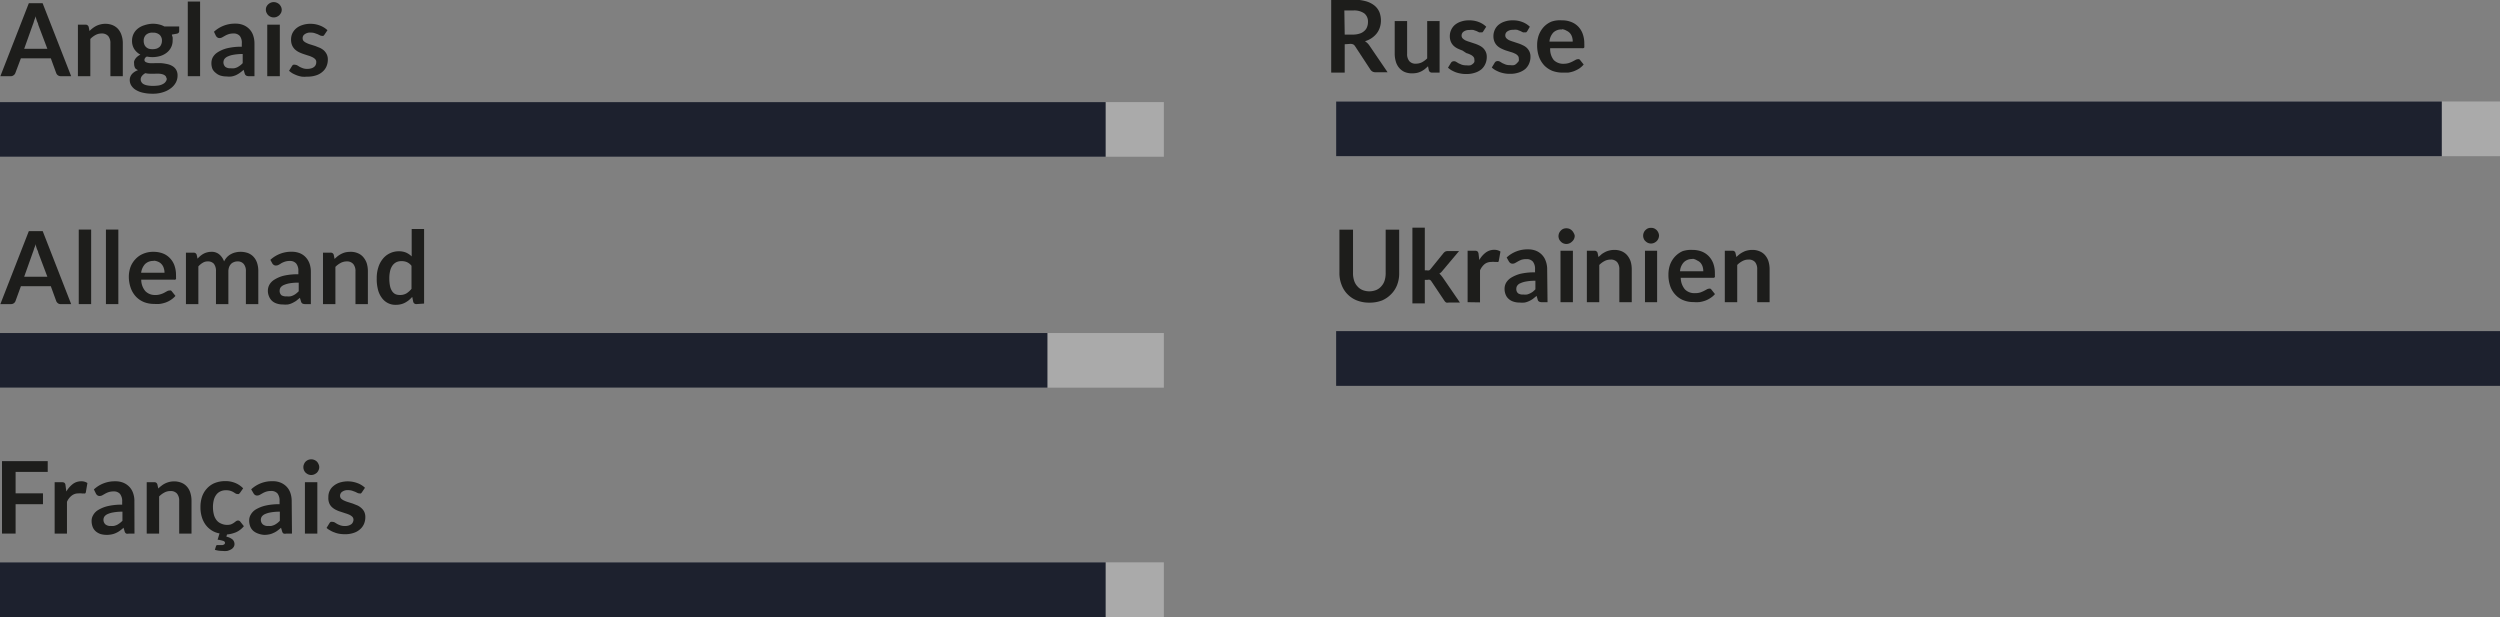 <svg xmlns="http://www.w3.org/2000/svg" viewBox="0 0 274 67.62"><rect x="0" y="0" width="274" height="67.62" fill="#808080" stroke="none"/><title>languages</title><g id="Layer_2" data-name="Layer 2"><g id="Layer_1-2" data-name="Layer 1"><rect y="36.5" width="127.56" height="5.99" style="fill:#fff;opacity:0.33"/><rect y="36.5" width="114.8" height="5.99" style="fill:#1d212e"/><path d="M10.51,34.85H9.37a.47.47,0,0,1-.32-.1.55.55,0,0,1-.18-.24l-.59-1.62H5l-.59,1.62a.51.51,0,0,1-.18.24.52.52,0,0,1-.31.1H2.75l3.12-8H7.39Zm-5.15-3H7.9l-1-2.65c0-.12-.09-.25-.15-.41s-.1-.34-.15-.52c0,.18-.11.36-.16.52a3,3,0,0,1-.14.42Z" transform="translate(-2.71 -1.52)" style="fill:#1d1d1b"/><path d="M12.7,26.68v8.17H11.34V26.68Z" transform="translate(-2.71 -1.52)" style="fill:#1d1d1b"/><path d="M15.68,26.68v8.17H14.32V26.68Z" transform="translate(-2.71 -1.52)" style="fill:#1d1d1b"/><path d="M19.54,29.12a2.86,2.86,0,0,1,1,.17,2.09,2.09,0,0,1,.77.5,2.24,2.24,0,0,1,.51.8A3.08,3.08,0,0,1,22,31.68a1.69,1.69,0,0,1,0,.25.34.34,0,0,1,0,.16.14.14,0,0,1-.09.08.35.35,0,0,1-.16,0H18.19a1.93,1.93,0,0,0,.46,1.27,1.45,1.45,0,0,0,1.08.41,1.64,1.64,0,0,0,.57-.08,2,2,0,0,0,.42-.17l.31-.17a.54.54,0,0,1,.26-.07.33.33,0,0,1,.15,0,.28.28,0,0,1,.1.09l.4.5a2.38,2.38,0,0,1-.51.44,2.62,2.62,0,0,1-.58.29,3.4,3.4,0,0,1-.63.15,4.26,4.26,0,0,1-.61,0,3,3,0,0,1-1.09-.19,2.5,2.5,0,0,1-.88-.58,2.69,2.69,0,0,1-.59-.95,3.69,3.69,0,0,1-.22-1.3A3.24,3.24,0,0,1,17,30.82a2.55,2.55,0,0,1,.54-.88,2.38,2.38,0,0,1,.85-.6A2.75,2.75,0,0,1,19.54,29.12Zm0,1a1.25,1.25,0,0,0-.93.34,1.72,1.72,0,0,0-.43.95h2.56a1.64,1.64,0,0,0-.08-.5,1.09,1.09,0,0,0-.22-.41,1,1,0,0,0-.37-.28A1.43,1.43,0,0,0,19.57,30.09Z" transform="translate(-2.71 -1.52)" style="fill:#1d1d1b"/><path d="M23.09,34.85V29.21h.83a.34.34,0,0,1,.35.24l.09.42a2.91,2.91,0,0,1,.31-.3,2.16,2.16,0,0,1,.35-.24,1.66,1.66,0,0,1,.39-.15,1.73,1.73,0,0,1,.47-.06,1.27,1.27,0,0,1,.87.29,1.81,1.81,0,0,1,.52.76,2,2,0,0,1,.33-.48,1.66,1.66,0,0,1,.43-.32,1.84,1.84,0,0,1,.51-.19,2.33,2.33,0,0,1,.53-.06,2.37,2.37,0,0,1,.83.14,1.66,1.66,0,0,1,.61.42,1.83,1.83,0,0,1,.38.67,2.82,2.82,0,0,1,.13.91v3.59H29.66V31.26a1.19,1.19,0,0,0-.24-.81.85.85,0,0,0-.69-.28,1,1,0,0,0-.39.08.79.79,0,0,0-.31.2,1,1,0,0,0-.21.34,1.36,1.36,0,0,0-.08.47v3.59H26.38V31.26a1.27,1.27,0,0,0-.23-.83.87.87,0,0,0-.68-.26,1,1,0,0,0-.54.15,2,2,0,0,0-.48.4v4.13Z" transform="translate(-2.71 -1.52)" style="fill:#1d1d1b"/><path d="M36.78,34.85h-.61a.68.68,0,0,1-.31-.06.38.38,0,0,1-.16-.23l-.12-.4-.42.34a3.62,3.62,0,0,1-.43.24,1.84,1.84,0,0,1-.47.15,3,3,0,0,1-.55,0,2,2,0,0,1-.66-.1,1.4,1.4,0,0,1-.52-.29,1.37,1.37,0,0,1-.33-.48,1.54,1.54,0,0,1-.13-.67,1.35,1.35,0,0,1,.17-.63,1.57,1.57,0,0,1,.56-.56,3.51,3.51,0,0,1,1-.42,6.67,6.67,0,0,1,1.61-.16v-.34a1.24,1.24,0,0,0-.24-.84.88.88,0,0,0-.69-.28,1.68,1.68,0,0,0-.55.08,2.4,2.4,0,0,0-.39.17,2.38,2.38,0,0,1-.3.18.6.6,0,0,1-.3.07.35.35,0,0,1-.23-.07.44.44,0,0,1-.16-.17L32.34,30a3.37,3.37,0,0,1,2.35-.89,2.42,2.42,0,0,1,.88.16,1.83,1.83,0,0,1,.66.46,2,2,0,0,1,.41.69,2.71,2.71,0,0,1,.14.88ZM34.14,34a1.53,1.53,0,0,0,.38,0,1.17,1.17,0,0,0,.33-.11,1.44,1.44,0,0,0,.31-.19,3.22,3.22,0,0,0,.29-.26v-.94a5.52,5.52,0,0,0-1,.07,2.92,2.92,0,0,0-.64.19.92.92,0,0,0-.35.27.7.7,0,0,0-.1.34.62.62,0,0,0,.21.52A1,1,0,0,0,34.14,34Z" transform="translate(-2.71 -1.52)" style="fill:#1d1d1b"/><path d="M38.11,34.85V29.21h.83a.33.33,0,0,1,.35.24l.09.45c.12-.12.24-.22.36-.32a2.8,2.8,0,0,1,.41-.25,2.18,2.18,0,0,1,.45-.16,2.89,2.89,0,0,1,.53-.05,1.94,1.94,0,0,1,.82.16,1.53,1.53,0,0,1,.59.44,2,2,0,0,1,.37.67,3,3,0,0,1,.12.87v3.59H41.67V31.26a1.19,1.19,0,0,0-.24-.8.89.89,0,0,0-.72-.29,1.45,1.45,0,0,0-.65.16,2.38,2.38,0,0,0-.59.44v4.08Z" transform="translate(-2.71 -1.52)" style="fill:#1d1d1b"/><path d="M48.34,34.85A.34.34,0,0,1,48,34.6l-.11-.54a4.17,4.17,0,0,1-.37.36,2.9,2.9,0,0,1-.41.27,2,2,0,0,1-.48.18,2.44,2.44,0,0,1-.55.06,1.81,1.81,0,0,1-1.51-.75,2.51,2.51,0,0,1-.43-.9A4.63,4.63,0,0,1,44,32a3.66,3.66,0,0,1,.17-1.16,2.72,2.72,0,0,1,.49-.94,2.14,2.14,0,0,1,.76-.61,2.2,2.2,0,0,1,1-.23,2,2,0,0,1,.81.15,2.21,2.21,0,0,1,.6.41v-3h1.36v8.17Zm-1.81-1a1.37,1.37,0,0,0,.72-.17,2.35,2.35,0,0,0,.56-.5V30.65a1.32,1.32,0,0,0-.5-.4,1.47,1.47,0,0,0-.59-.11,1.3,1.3,0,0,0-.56.11,1.18,1.18,0,0,0-.42.35,1.66,1.66,0,0,0-.27.6,3.43,3.43,0,0,0-.09.84,3.92,3.92,0,0,0,.08.84,1.52,1.52,0,0,0,.23.56.91.91,0,0,0,.36.32A1.21,1.21,0,0,0,46.53,33.85Z" transform="translate(-2.71 -1.52)" style="fill:#1d1d1b"/><rect y="61.63" width="127.56" height="5.99" style="fill:#fff;opacity:0.33"/><rect y="61.63" width="121.18" height="5.99" style="fill:#1d212e"/><path d="M7.94,52.06v1.18H4.42v2.35h3v1.19h-3V60H2.93V52.06Z" transform="translate(-2.71 -1.52)" style="fill:#1d1d1b"/><path d="M8.7,60V54.37h.79a.47.47,0,0,1,.3.08.42.42,0,0,1,.1.26l.09.68a2.74,2.74,0,0,1,.71-.82,1.48,1.48,0,0,1,.91-.3,1.15,1.15,0,0,1,.69.19l-.17,1a.22.22,0,0,1-.08.14.26.26,0,0,1-.14,0,.79.79,0,0,1-.23,0,1.29,1.29,0,0,0-.38,0,1.12,1.12,0,0,0-.72.24,1.69,1.69,0,0,0-.52.68V60Z" transform="translate(-2.71 -1.52)" style="fill:#1d1d1b"/><path d="M17.45,60h-.61a.62.62,0,0,1-.3,0,.38.38,0,0,1-.17-.24l-.12-.4a4.18,4.18,0,0,1-.42.34,2.25,2.25,0,0,1-.42.24,2,2,0,0,1-.47.15,2.39,2.39,0,0,1-.55.05,2.29,2.29,0,0,1-.66-.09,1.63,1.63,0,0,1-.52-.29,1.27,1.27,0,0,1-.34-.48,1.78,1.78,0,0,1-.12-.67,1.22,1.22,0,0,1,.17-.63,1.51,1.51,0,0,1,.56-.57,3.73,3.73,0,0,1,1-.41,6.7,6.7,0,0,1,1.62-.17v-.33a1.29,1.29,0,0,0-.24-.85.88.88,0,0,0-.7-.27,1.73,1.73,0,0,0-.55.08,2.27,2.27,0,0,0-.38.17l-.3.17a.61.61,0,0,1-.3.08.4.4,0,0,1-.24-.07.55.55,0,0,1-.16-.18L13,55.16a3.34,3.34,0,0,1,2.35-.89,2.19,2.19,0,0,1,.88.16,1.93,1.93,0,0,1,.66.45,1.84,1.84,0,0,1,.41.69,2.5,2.5,0,0,1,.14.88Zm-2.64-.84a1.61,1.61,0,0,0,.39,0,2.13,2.13,0,0,0,.33-.11,2.49,2.49,0,0,0,.3-.19,3.48,3.48,0,0,0,.3-.26v-1a5.53,5.53,0,0,0-1,.08,2.58,2.58,0,0,0-.64.19.88.88,0,0,0-.34.27.68.68,0,0,0,.11.85A.86.86,0,0,0,14.81,59.17Z" transform="translate(-2.71 -1.52)" style="fill:#1d1d1b"/><path d="M18.79,60V54.37h.83a.32.32,0,0,1,.34.25l.1.44a2.67,2.67,0,0,1,.36-.31,2.06,2.06,0,0,1,.4-.25,2.18,2.18,0,0,1,.45-.16,2.2,2.2,0,0,1,.53-.06,2.1,2.1,0,0,1,.82.16,1.56,1.56,0,0,1,.6.44,1.84,1.84,0,0,1,.36.68,2.93,2.93,0,0,1,.12.86V60H22.35V56.42a1.21,1.21,0,0,0-.24-.8.89.89,0,0,0-.72-.28,1.34,1.34,0,0,0-.66.16,2.36,2.36,0,0,0-.58.43V60Z" transform="translate(-2.71 -1.52)" style="fill:#1d1d1b"/><path d="M26.54,61.26h.08l.1,0,.11,0H27a.41.41,0,0,0,.27-.07.19.19,0,0,0,.1-.17c0-.1-.07-.18-.2-.22a3.25,3.25,0,0,0-.61-.13l.21-.69a2.26,2.26,0,0,1-.83-.31,2.46,2.46,0,0,1-.66-.59,2.79,2.79,0,0,1-.44-.86,3.61,3.61,0,0,1-.16-1.12A3.55,3.55,0,0,1,24.84,56a2.55,2.55,0,0,1,.53-.92,2.4,2.4,0,0,1,.85-.61,3.1,3.1,0,0,1,1.18-.22,2.75,2.75,0,0,1,1.11.21,2.57,2.57,0,0,1,.85.58l-.35.5-.12.12a.29.29,0,0,1-.17,0,.36.36,0,0,1-.2-.06l-.24-.15a1.72,1.72,0,0,0-.33-.14,1.53,1.53,0,0,0-.47-.06,1.38,1.38,0,0,0-.62.13,1.15,1.15,0,0,0-.45.37,1.64,1.64,0,0,0-.27.58,3.1,3.1,0,0,0-.09.78,3.32,3.32,0,0,0,.1.81,1.7,1.7,0,0,0,.28.59,1.17,1.17,0,0,0,.44.36A1.6,1.6,0,0,0,28,59a1.69,1.69,0,0,0,.33-.17l.24-.18a.4.4,0,0,1,.23-.08.3.3,0,0,1,.25.13l.39.49a2.39,2.39,0,0,1-.85.66,3.45,3.45,0,0,1-1,.25l-.07.24a1.48,1.48,0,0,1,.69.32.7.7,0,0,1,.2.49.56.56,0,0,1-.1.33.73.73,0,0,1-.27.25,1.6,1.6,0,0,1-.42.17,2.39,2.39,0,0,1-.55,0,2.64,2.64,0,0,1-.81-.12l.13-.42A.15.15,0,0,1,26.54,61.26Z" transform="translate(-2.71 -1.52)" style="fill:#1d1d1b"/><path d="M34.71,60H34.1a.62.62,0,0,1-.3,0,.38.38,0,0,1-.17-.24l-.12-.4a4.18,4.18,0,0,1-.42.34,2,2,0,0,1-.43.24,1.77,1.77,0,0,1-.46.15,2.39,2.39,0,0,1-.55.05A2.29,2.29,0,0,1,31,60a1.63,1.63,0,0,1-.52-.29,1.27,1.27,0,0,1-.34-.48,1.78,1.78,0,0,1-.12-.67,1.22,1.22,0,0,1,.17-.63,1.56,1.56,0,0,1,.55-.57,3.81,3.81,0,0,1,1-.41,6.67,6.67,0,0,1,1.61-.17v-.33a1.29,1.29,0,0,0-.23-.85.9.9,0,0,0-.7-.27,1.73,1.73,0,0,0-.55.08,2.27,2.27,0,0,0-.38.17l-.3.17a.61.61,0,0,1-.3.08.38.38,0,0,1-.24-.07.55.55,0,0,1-.16-.18l-.25-.43a3.33,3.33,0,0,1,2.35-.89,2.19,2.19,0,0,1,.88.16,1.93,1.93,0,0,1,.66.45,1.84,1.84,0,0,1,.41.69,2.75,2.75,0,0,1,.14.88Zm-2.64-.84a1.61,1.61,0,0,0,.39,0,2.13,2.13,0,0,0,.33-.11,2.49,2.49,0,0,0,.3-.19,2.35,2.35,0,0,0,.29-.26v-1a5.5,5.5,0,0,0-1,.08,2.58,2.58,0,0,0-.64.19.88.88,0,0,0-.34.27.68.68,0,0,0,.11.85A.86.86,0,0,0,32.07,59.17Z" transform="translate(-2.71 -1.52)" style="fill:#1d1d1b"/><path d="M37.7,52.73a.8.8,0,0,1-.08.33,1,1,0,0,1-.18.27,1.34,1.34,0,0,1-.28.18.86.86,0,0,1-.68,0,1.27,1.27,0,0,1-.27-.18.8.8,0,0,1-.18-.27.78.78,0,0,1-.07-.33.77.77,0,0,1,.07-.34.75.75,0,0,1,.18-.28.87.87,0,0,1,.95-.18.84.84,0,0,1,.28.18.9.9,0,0,1,.18.28A.77.77,0,0,1,37.7,52.73Zm-.21,1.64V60H36.13V54.37Z" transform="translate(-2.71 -1.52)" style="fill:#1d1d1b"/><path d="M42.38,55.47a.51.51,0,0,1-.12.13.33.33,0,0,1-.15,0,.54.54,0,0,1-.21-.05l-.27-.13-.33-.12a1.53,1.53,0,0,0-.45-.06,1,1,0,0,0-.63.17.54.54,0,0,0-.24.45.45.45,0,0,0,.12.31,1.11,1.11,0,0,0,.32.21,3.12,3.12,0,0,0,.44.17l.51.16.5.2a1.68,1.68,0,0,1,.44.29,1.3,1.3,0,0,1,.32.41,1.35,1.35,0,0,1,.12.59,1.86,1.86,0,0,1-.15.75,1.61,1.61,0,0,1-.44.59,1.9,1.9,0,0,1-.7.39,2.91,2.91,0,0,1-1,.14,3.66,3.66,0,0,1-.57-.05,2.46,2.46,0,0,1-.53-.15,2.26,2.26,0,0,1-.47-.22,1.92,1.92,0,0,1-.39-.27l.32-.52a.38.38,0,0,1,.14-.14.41.41,0,0,1,.21,0,.44.44,0,0,1,.24.07l.26.16a3.05,3.05,0,0,0,.35.15,1.46,1.46,0,0,0,.51.07,1.22,1.22,0,0,0,.41-.06,1,1,0,0,0,.29-.15.5.5,0,0,0,.16-.22.54.54,0,0,0,.06-.25.48.48,0,0,0-.12-.33,1.38,1.38,0,0,0-.32-.22,3.72,3.72,0,0,0-.44-.16l-.51-.17a2.85,2.85,0,0,1-.51-.2,1.77,1.77,0,0,1-.45-.3,1.21,1.21,0,0,1-.31-.45A1.52,1.52,0,0,1,38.7,56a1.5,1.5,0,0,1,.54-1.2,2.06,2.06,0,0,1,.67-.38,3,3,0,0,1,2,.06,2.32,2.32,0,0,1,.8.5Z" transform="translate(-2.71 -1.52)" style="fill:#1d1d1b"/><rect y="11.19" width="127.56" height="5.99" style="fill:#fff;opacity:0.33"/><rect y="11.19" width="121.18" height="5.99" style="fill:#1d212e"/><path d="M10.51,9.87H9.37a.53.53,0,0,1-.32-.1.55.55,0,0,1-.18-.24L8.28,7.91H5L4.39,9.53a.49.49,0,0,1-.18.23.47.47,0,0,1-.31.11H2.75l3.12-8H7.38Zm-5.15-3H7.9l-1-2.64c0-.12-.09-.26-.15-.42l-.16-.52c0,.19-.1.36-.15.53a3,3,0,0,1-.14.42Z" transform="translate(-2.71 -1.52)" style="fill:#1d1d1b"/><path d="M11.25,9.87V4.22h.83a.35.35,0,0,1,.35.25l.09.45a2.67,2.67,0,0,1,.36-.32,2.42,2.42,0,0,1,.4-.25,2.27,2.27,0,0,1,.46-.16,2.15,2.15,0,0,1,.53-.06,2.05,2.05,0,0,1,.81.16,1.67,1.67,0,0,1,.6.44,1.93,1.93,0,0,1,.36.68,2.63,2.63,0,0,1,.13.86v3.6H14.81V6.27a1.21,1.21,0,0,0-.24-.8.92.92,0,0,0-.72-.28,1.4,1.4,0,0,0-.66.16,2.34,2.34,0,0,0-.58.44V9.87Z" transform="translate(-2.71 -1.52)" style="fill:#1d1d1b"/><path d="M19.46,4.12a3,3,0,0,1,.68.08,2.12,2.12,0,0,1,.58.22h1.63v.5a.3.3,0,0,1-.07.2.41.41,0,0,1-.23.1l-.5.09c0,.1.06.2.08.3a1.87,1.87,0,0,1,0,.34,1.6,1.6,0,0,1-.17.76,1.68,1.68,0,0,1-.46.57,2.12,2.12,0,0,1-.7.37,3,3,0,0,1-.87.13,3.11,3.11,0,0,1-.62-.06.43.43,0,0,0-.27.36.27.27,0,0,0,.16.25,1.27,1.27,0,0,0,.41.11,5.09,5.09,0,0,0,.58,0l.67,0a4.77,4.77,0,0,1,.66.1,1.75,1.75,0,0,1,.58.22,1.12,1.12,0,0,1,.41.4,1.2,1.2,0,0,1,.16.66,1.58,1.58,0,0,1-.18.73,1.89,1.89,0,0,1-.54.63,2.72,2.72,0,0,1-.85.44,3.45,3.45,0,0,1-1.16.17,4.49,4.49,0,0,1-1.11-.12,2.51,2.51,0,0,1-.79-.33,1.49,1.49,0,0,1-.46-.48,1.12,1.12,0,0,1-.15-.56,1,1,0,0,1,.24-.66,1.56,1.56,0,0,1,.67-.43A1,1,0,0,1,17.53,9a1,1,0,0,1-.12-.5.78.78,0,0,1,0-.26,1.11,1.11,0,0,1,.13-.27,1.41,1.41,0,0,1,.56-.46,1.85,1.85,0,0,1-.68-.62,1.66,1.66,0,0,1-.24-.9,1.73,1.73,0,0,1,.17-.76,1.68,1.68,0,0,1,.46-.57,2.09,2.09,0,0,1,.71-.37A3.21,3.21,0,0,1,19.46,4.12Zm1.49,6a.41.41,0,0,0-.1-.27.73.73,0,0,0-.27-.17,1.57,1.57,0,0,0-.4-.08,3.64,3.64,0,0,0-.48,0h-.53a2.33,2.33,0,0,1-.53-.06,1.22,1.22,0,0,0-.37.3.63.63,0,0,0-.14.4.53.53,0,0,0,.08.27.63.63,0,0,0,.23.23,1.38,1.38,0,0,0,.42.14,3,3,0,0,0,.64.05,4,4,0,0,0,.65-.05,1.57,1.57,0,0,0,.45-.17.8.8,0,0,0,.27-.24A.69.69,0,0,0,21,10.1ZM19.46,6.91a1.5,1.5,0,0,0,.44-.07,1.08,1.08,0,0,0,.31-.19.79.79,0,0,0,.18-.29A1,1,0,0,0,20.46,6a.87.87,0,0,0-.25-.66,1.06,1.06,0,0,0-.75-.24,1,1,0,0,0-.75.24.87.87,0,0,0-.25.66,1.06,1.06,0,0,0,.06.37.73.73,0,0,0,.19.3.86.86,0,0,0,.31.19A1.45,1.45,0,0,0,19.46,6.91Z" transform="translate(-2.71 -1.52)" style="fill:#1d1d1b"/><path d="M24.64,1.69V9.87H23.29V1.69Z" transform="translate(-2.71 -1.52)" style="fill:#1d1d1b"/><path d="M30.6,9.87H30a.61.61,0,0,1-.3-.06.38.38,0,0,1-.17-.23l-.12-.41a4.18,4.18,0,0,1-.42.34,2.67,2.67,0,0,1-.43.25,2.24,2.24,0,0,1-.46.14,2.39,2.39,0,0,1-.55,0,2.29,2.29,0,0,1-.66-.09,1.38,1.38,0,0,1-.52-.29A1.27,1.27,0,0,1,26,9.09a1.74,1.74,0,0,1-.12-.67,1.34,1.34,0,0,1,.16-.63,1.58,1.58,0,0,1,.56-.56,3.51,3.51,0,0,1,1-.42,6.67,6.67,0,0,1,1.61-.17V6.31A1.24,1.24,0,0,0,29,5.47a.87.87,0,0,0-.7-.28,1.73,1.73,0,0,0-.55.08,2.27,2.27,0,0,0-.38.17l-.3.17a.55.55,0,0,1-.31.08.35.35,0,0,1-.23-.07.55.55,0,0,1-.16-.18L26.16,5a3.37,3.37,0,0,1,2.35-.89,2.23,2.23,0,0,1,.88.16,1.93,1.93,0,0,1,.66.45,1.84,1.84,0,0,1,.41.69,2.75,2.75,0,0,1,.14.88ZM28,9a1.48,1.48,0,0,0,.38,0,1.35,1.35,0,0,0,.34-.11,2.49,2.49,0,0,0,.3-.19,1.75,1.75,0,0,0,.29-.26v-1a5.5,5.5,0,0,0-1,.08,2.58,2.58,0,0,0-.64.19A.88.88,0,0,0,27.3,8a.68.68,0,0,0,.11.85A.86.86,0,0,0,28,9Z" transform="translate(-2.71 -1.52)" style="fill:#1d1d1b"/><path d="M33.59,2.58a.88.88,0,0,1-.07.33,1.31,1.31,0,0,1-.19.27,1,1,0,0,1-.28.18.86.86,0,0,1-.68,0,1,1,0,0,1-.27-.18,1,1,0,0,1-.18-.27.72.72,0,0,1-.07-.33.77.77,0,0,1,.07-.34A.9.9,0,0,1,32.1,2a1,1,0,0,1,.27-.18.86.86,0,0,1,.68,0,1,1,0,0,1,.28.18,1.15,1.15,0,0,1,.19.28A.94.94,0,0,1,33.59,2.58Zm-.21,1.64V9.87H32V4.22Z" transform="translate(-2.71 -1.52)" style="fill:#1d1d1b"/><path d="M38.27,5.32a.51.51,0,0,1-.12.13.33.33,0,0,1-.15,0,.54.54,0,0,1-.21-.05l-.26-.13-.34-.12a1.53,1.53,0,0,0-.45-.06,1,1,0,0,0-.63.18.5.5,0,0,0-.23.44.44.44,0,0,0,.11.31,1.11,1.11,0,0,0,.32.21,2.24,2.24,0,0,0,.44.17l.51.16.5.2a1.92,1.92,0,0,1,.45.29,1.48,1.48,0,0,1,.31.42,1.28,1.28,0,0,1,.12.58,1.86,1.86,0,0,1-.15.75,1.61,1.61,0,0,1-.44.59,1.9,1.9,0,0,1-.7.39,2.91,2.91,0,0,1-1,.14,2.75,2.75,0,0,1-.57,0,3.18,3.18,0,0,1-.53-.14c-.17-.07-.33-.14-.48-.22a2.88,2.88,0,0,1-.38-.28l.32-.52a.38.38,0,0,1,.14-.14.41.41,0,0,1,.21,0,.55.55,0,0,1,.24.07l.26.16a3.05,3.05,0,0,0,.35.15,1.46,1.46,0,0,0,.51.07A1.58,1.58,0,0,0,36.86,9a.81.81,0,0,0,.29-.16.54.54,0,0,0,.16-.21.62.62,0,0,0,.06-.26A.44.44,0,0,0,37.25,8a1,1,0,0,0-.32-.22,2.52,2.52,0,0,0-.44-.17L36,7.45a4.71,4.71,0,0,1-.52-.21,1.9,1.9,0,0,1-.44-.3,1.4,1.4,0,0,1-.31-.44,1.56,1.56,0,0,1-.12-.64,1.65,1.65,0,0,1,.13-.66,1.69,1.69,0,0,1,.41-.55,1.92,1.92,0,0,1,.66-.37,2.67,2.67,0,0,1,.93-.15,2.78,2.78,0,0,1,1.06.2,2.47,2.47,0,0,1,.8.5Z" transform="translate(-2.71 -1.52)" style="fill:#1d1d1b"/><rect x="146.44" y="11.12" width="127.56" height="6" style="fill:#fff;opacity:0.33"/><rect x="146.44" y="11.12" width="121.18" height="6" style="fill:#1d212e"/><path d="M150.09,6.37V9.48h-1.48v-8H151a5.13,5.13,0,0,1,1.39.17,2.64,2.64,0,0,1,.95.47,1.9,1.9,0,0,1,.55.72,2.56,2.56,0,0,1,.17.93,2.37,2.37,0,0,1-.12.76,2.12,2.12,0,0,1-.34.65,2.45,2.45,0,0,1-.55.51,2.65,2.65,0,0,1-.74.35,1.61,1.61,0,0,1,.48.46l2,2.94h-1.33a.67.67,0,0,1-.33-.08.68.68,0,0,1-.23-.22l-1.67-2.55a.63.63,0,0,0-.2-.2.77.77,0,0,0-.34-.06Zm0-1.06H151a2.24,2.24,0,0,0,.73-.11,1.27,1.27,0,0,0,.51-.29,1,1,0,0,0,.3-.43,1.47,1.47,0,0,0,.1-.56,1.13,1.13,0,0,0-.4-.93A1.92,1.92,0,0,0,151,2.67h-.95Z" transform="translate(-2.71 -1.52)" style="fill:#1d1d1b"/><path d="M156.93,3.83V7.42a1.19,1.19,0,0,0,.24.8.89.89,0,0,0,.72.28,1.52,1.52,0,0,0,.66-.15,2.56,2.56,0,0,0,.58-.43V3.83h1.36V9.48h-.83a.35.35,0,0,1-.35-.25l-.09-.45c-.12.12-.24.22-.36.32a2.42,2.42,0,0,1-.4.25,2.08,2.08,0,0,1-.46.16,2.87,2.87,0,0,1-.52.05,2.1,2.1,0,0,1-.82-.15,1.67,1.67,0,0,1-.6-.45,1.8,1.8,0,0,1-.36-.67,3,3,0,0,1-.13-.87V3.83Z" transform="translate(-2.71 -1.52)" style="fill:#1d1d1b"/><path d="M165.29,4.93a.36.36,0,0,1-.11.13.38.38,0,0,1-.16,0,.46.46,0,0,1-.21,0l-.26-.13-.34-.12a1.51,1.51,0,0,0-.45,0,1,1,0,0,0-.63.17.53.53,0,0,0-.23.44.45.45,0,0,0,.12.31,1.3,1.3,0,0,0,.31.22,3.72,3.72,0,0,0,.44.16l.51.17a3.59,3.59,0,0,1,.51.2,1.83,1.83,0,0,1,.44.28,1.43,1.43,0,0,1,.31.42,1.28,1.28,0,0,1,.12.58,1.86,1.86,0,0,1-.15.75,1.7,1.7,0,0,1-.43.6,2.09,2.09,0,0,1-.71.38,2.85,2.85,0,0,1-1,.14,2.63,2.63,0,0,1-.57-.05,3.05,3.05,0,0,1-.54-.14,4.12,4.12,0,0,1-.47-.22,2.88,2.88,0,0,1-.38-.28l.31-.51a.41.41,0,0,1,.14-.15.46.46,0,0,1,.21-.05.48.48,0,0,1,.24.07l.26.16.35.15a1.53,1.53,0,0,0,.51.07,1.73,1.73,0,0,0,.42,0,.76.76,0,0,0,.28-.16.56.56,0,0,0,.17-.21.75.75,0,0,0,0-.26.44.44,0,0,0-.12-.32.91.91,0,0,0-.31-.22,2.35,2.35,0,0,0-.45-.17L163,7.06a5.49,5.49,0,0,1-.51-.21,1.77,1.77,0,0,1-.45-.3,1.4,1.4,0,0,1-.31-.44,1.56,1.56,0,0,1-.12-.64,1.63,1.63,0,0,1,.54-1.21,2,2,0,0,1,.67-.37,2.62,2.62,0,0,1,.92-.14,2.78,2.78,0,0,1,1.06.19,2.39,2.39,0,0,1,.8.51Z" transform="translate(-2.71 -1.52)" style="fill:#1d1d1b"/><path d="M170.1,4.93a.51.51,0,0,1-.12.13.33.33,0,0,1-.15,0,.41.41,0,0,1-.21,0l-.26-.13L169,4.79a1.55,1.55,0,0,0-.45,0,1,1,0,0,0-.63.17.5.5,0,0,0-.23.44.45.45,0,0,0,.12.31,1.12,1.12,0,0,0,.31.22,3.72,3.72,0,0,0,.44.16l.51.17a3.07,3.07,0,0,1,.5.2,1.71,1.71,0,0,1,.45.28,1.43,1.43,0,0,1,.31.42,1.28,1.28,0,0,1,.12.58,1.86,1.86,0,0,1-.15.75,1.7,1.7,0,0,1-.43.6,2.19,2.19,0,0,1-.71.38,2.87,2.87,0,0,1-1,.14,2.75,2.75,0,0,1-.57-.05,3.18,3.18,0,0,1-.53-.14,4.12,4.12,0,0,1-.47-.22,2.34,2.34,0,0,1-.38-.28l.31-.51a.41.41,0,0,1,.14-.15.46.46,0,0,1,.21-.05.55.55,0,0,1,.24.07l.26.16.35.15a1.46,1.46,0,0,0,.51.07,1.58,1.58,0,0,0,.41,0A.73.73,0,0,0,169,8.4a.56.56,0,0,0,.17-.21.75.75,0,0,0,0-.26.44.44,0,0,0-.12-.32.91.91,0,0,0-.31-.22,2.35,2.35,0,0,0-.45-.17l-.51-.16a3.89,3.89,0,0,1-.51-.21,1.77,1.77,0,0,1-.45-.3,1.4,1.4,0,0,1-.31-.44,1.56,1.56,0,0,1-.12-.64,1.66,1.66,0,0,1,.14-.66,1.53,1.53,0,0,1,.4-.55,2,2,0,0,1,.67-.37,2.58,2.58,0,0,1,.92-.14,2.78,2.78,0,0,1,1.06.19,2.39,2.39,0,0,1,.8.51Z" transform="translate(-2.71 -1.52)" style="fill:#1d1d1b"/><path d="M173.89,3.75a2.59,2.59,0,0,1,1,.17,2.12,2.12,0,0,1,.77.49,2.24,2.24,0,0,1,.51.81,3.06,3.06,0,0,1,.18,1.08,1.93,1.93,0,0,1,0,.26.5.5,0,0,1,0,.16.19.19,0,0,1-.1.08.33.33,0,0,1-.15,0h-3.49A1.93,1.93,0,0,0,173,8.1a1.46,1.46,0,0,0,1.08.41,1.91,1.91,0,0,0,.57-.08,3.17,3.17,0,0,0,.41-.17l.32-.17a.52.52,0,0,1,.26-.08.33.33,0,0,1,.14,0,.31.31,0,0,1,.11.09l.39.49a2.34,2.34,0,0,1-.5.45,3.58,3.58,0,0,1-.59.29,3.3,3.3,0,0,1-.62.15c-.21,0-.42,0-.61,0a3.26,3.26,0,0,1-1.1-.19,2.65,2.65,0,0,1-.88-.58,2.84,2.84,0,0,1-.59-.95,3.73,3.73,0,0,1-.21-1.3,3.24,3.24,0,0,1,.18-1.09,2.76,2.76,0,0,1,.54-.89,2.45,2.45,0,0,1,.85-.59A2.79,2.79,0,0,1,173.89,3.75Zm0,1a1.26,1.26,0,0,0-.93.33,1.65,1.65,0,0,0-.43,1h2.55a1.59,1.59,0,0,0-.07-.5,1.16,1.16,0,0,0-.22-.41,1.08,1.08,0,0,0-.38-.28A1.21,1.21,0,0,0,173.92,4.72Z" transform="translate(-2.71 -1.52)" style="fill:#1d1d1b"/><rect x="146.44" y="36.29" width="127.56" height="6" style="fill:#1d212e"/><path d="M152.76,33.45a2.07,2.07,0,0,0,.77-.14,1.49,1.49,0,0,0,.57-.41,1.66,1.66,0,0,0,.36-.62,2.68,2.68,0,0,0,.12-.83V26.69h1.48v4.76a3.47,3.47,0,0,1-.23,1.31,2.92,2.92,0,0,1-.65,1,3.1,3.1,0,0,1-1,.69,3.77,3.77,0,0,1-1.38.24,3.68,3.68,0,0,1-1.37-.24,2.92,2.92,0,0,1-1.69-1.73,3.47,3.47,0,0,1-.23-1.31V26.69H151v4.76a2.62,2.62,0,0,0,.12.82,1.63,1.63,0,0,0,.36.63,1.49,1.49,0,0,0,.57.41A2,2,0,0,0,152.76,33.45Z" transform="translate(-2.71 -1.52)" style="fill:#1d1d1b"/><path d="M158.87,26.47v4.68h.25a.41.41,0,0,0,.21,0,.42.42,0,0,0,.17-.14l1.4-1.73a.84.84,0,0,1,.2-.18.55.55,0,0,1,.28-.06h1.24l-1.76,2.09a2,2,0,0,1-.19.22,1.06,1.06,0,0,1-.21.16,1.26,1.26,0,0,1,.2.2l.18.23,1.88,2.74h-1.23a.68.68,0,0,1-.27,0,.59.59,0,0,1-.2-.19l-1.43-2.14a.42.42,0,0,0-.17-.16.49.49,0,0,0-.24,0h-.31v2.58h-1.36V26.47Z" transform="translate(-2.71 -1.52)" style="fill:#1d1d1b"/><path d="M163.56,34.64V29h.8a.44.44,0,0,1,.29.08.49.49,0,0,1,.11.26l.08.68a2.62,2.62,0,0,1,.71-.82,1.51,1.51,0,0,1,.91-.3,1.2,1.2,0,0,1,.7.19l-.18,1a.21.21,0,0,1-.07.14.33.33,0,0,1-.15,0l-.23,0a1.26,1.26,0,0,0-.37,0,1.18,1.18,0,0,0-.73.23,1.88,1.88,0,0,0-.51.69v3.51Z" transform="translate(-2.71 -1.52)" style="fill:#1d1d1b"/><path d="M172.32,34.64h-.62a.67.67,0,0,1-.3-.06.32.32,0,0,1-.16-.23l-.12-.4-.42.34a2.61,2.61,0,0,1-.43.24,1.84,1.84,0,0,1-.47.15,3,3,0,0,1-.55,0,2,2,0,0,1-.66-.1,1.4,1.4,0,0,1-.52-.29,1.23,1.23,0,0,1-.34-.48,1.69,1.69,0,0,1-.12-.66,1.36,1.36,0,0,1,.17-.64,1.66,1.66,0,0,1,.56-.56,3.8,3.8,0,0,1,1-.42,6.67,6.67,0,0,1,1.61-.16v-.33a1.27,1.27,0,0,0-.24-.85.88.88,0,0,0-.7-.27,1.75,1.75,0,0,0-.55.07,2.69,2.69,0,0,0-.38.18l-.3.17a.61.61,0,0,1-.3.08.48.48,0,0,1-.24-.07.69.69,0,0,1-.16-.18l-.24-.43a3.32,3.32,0,0,1,2.34-.89,2.28,2.28,0,0,1,.89.16,1.89,1.89,0,0,1,.65.45,1.84,1.84,0,0,1,.41.69,2.5,2.5,0,0,1,.15.88Zm-2.65-.84a2.34,2.34,0,0,0,.39,0,1.61,1.61,0,0,0,.33-.12,1.92,1.92,0,0,0,.31-.18,3.45,3.45,0,0,0,.29-.27v-.94a5.34,5.34,0,0,0-1,.08,2.46,2.46,0,0,0-.64.19.71.71,0,0,0-.35.27.56.56,0,0,0-.1.33.59.59,0,0,0,.21.52A.94.94,0,0,0,169.67,33.8Z" transform="translate(-2.71 -1.52)" style="fill:#1d1d1b"/><path d="M175.3,27.36a.78.78,0,0,1-.07.33A.83.83,0,0,1,175,28a.92.92,0,0,1-.28.19.94.94,0,0,1-.34.07.88.88,0,0,1-.33-.07.77.77,0,0,1-.27-.19.83.83,0,0,1-.19-.26,1,1,0,0,1-.07-.33,1,1,0,0,1,.07-.35,1,1,0,0,1,.19-.27.77.77,0,0,1,.27-.19.88.88,0,0,1,.33-.06.93.93,0,0,1,.34.06.92.92,0,0,1,.28.19,1,1,0,0,1,.19.27A.81.81,0,0,1,175.3,27.36ZM175.1,29v5.64h-1.36V29Z" transform="translate(-2.71 -1.52)" style="fill:#1d1d1b"/><path d="M176.63,34.64V29h.83a.34.34,0,0,1,.35.25l.09.44.36-.32a3.26,3.26,0,0,1,.4-.24,1.93,1.93,0,0,1,.46-.16,2.2,2.2,0,0,1,.53-.06,2,2,0,0,1,.82.16,1.61,1.61,0,0,1,.59.44,2.07,2.07,0,0,1,.37.67,3,3,0,0,1,.12.87v3.59h-1.36V31.05a1.21,1.21,0,0,0-.24-.8.89.89,0,0,0-.72-.28,1.4,1.4,0,0,0-.66.16,2.29,2.29,0,0,0-.58.43v4.08Z" transform="translate(-2.71 -1.52)" style="fill:#1d1d1b"/><path d="M184.54,27.36a.9.9,0,0,1-.26.59,1.07,1.07,0,0,1-.28.19.86.86,0,0,1-.68,0,1,1,0,0,1-.27-.19.68.68,0,0,1-.18-.26.78.78,0,0,1-.07-.33.81.81,0,0,1,.07-.35.8.8,0,0,1,.18-.27,1,1,0,0,1,.27-.19,1,1,0,0,1,.68,0,1.07,1.07,0,0,1,.28.19,1,1,0,0,1,.18.27A.82.82,0,0,1,184.54,27.36ZM184.33,29v5.64H183V29Z" transform="translate(-2.71 -1.52)" style="fill:#1d1d1b"/><path d="M188.2,28.91a2.84,2.84,0,0,1,1,.17,2.14,2.14,0,0,1,.77.5,2.29,2.29,0,0,1,.51.8,3.08,3.08,0,0,1,.18,1.09,1.78,1.78,0,0,1,0,.25.43.43,0,0,1,0,.16.28.28,0,0,1-.1.09l-.15,0h-3.49a2,2,0,0,0,.47,1.28,1.46,1.46,0,0,0,1.08.4,2,2,0,0,0,.57-.07,3.17,3.17,0,0,0,.41-.17l.32-.17a.52.52,0,0,1,.26-.08.32.32,0,0,1,.14,0,.35.35,0,0,1,.11.1l.39.49a2.13,2.13,0,0,1-.51.44,2.62,2.62,0,0,1-.58.29,3.3,3.3,0,0,1-.62.15,4.4,4.4,0,0,1-.62,0,3,3,0,0,1-1.09-.19,2.37,2.37,0,0,1-.88-.58,2.64,2.64,0,0,1-.59-.94,3.75,3.75,0,0,1-.21-1.31,3.28,3.28,0,0,1,.18-1.09,2.71,2.71,0,0,1,.54-.88,2.61,2.61,0,0,1,.85-.6A3,3,0,0,1,188.2,28.91Zm0,1a1.26,1.26,0,0,0-.93.34,1.59,1.59,0,0,0-.43,1h2.55a1.68,1.68,0,0,0-.07-.5,1.25,1.25,0,0,0-.22-.41,1.05,1.05,0,0,0-.38-.27A1.21,1.21,0,0,0,188.23,29.88Z" transform="translate(-2.71 -1.52)" style="fill:#1d1d1b"/><path d="M191.75,34.64V29h.83a.32.32,0,0,1,.34.25l.1.44a3.73,3.73,0,0,1,.36-.32,2.65,2.65,0,0,1,.4-.24,1.72,1.72,0,0,1,.45-.16,2.2,2.2,0,0,1,.53-.06,1.94,1.94,0,0,1,.82.16,1.56,1.56,0,0,1,.6.44,1.88,1.88,0,0,1,.36.67,3,3,0,0,1,.12.87v3.59H195.3V31.05a1.21,1.21,0,0,0-.23-.8.89.89,0,0,0-.72-.28,1.34,1.34,0,0,0-.66.16,2.13,2.13,0,0,0-.58.43v4.08Z" transform="translate(-2.71 -1.52)" style="fill:#1d1d1b"/></g></g></svg>